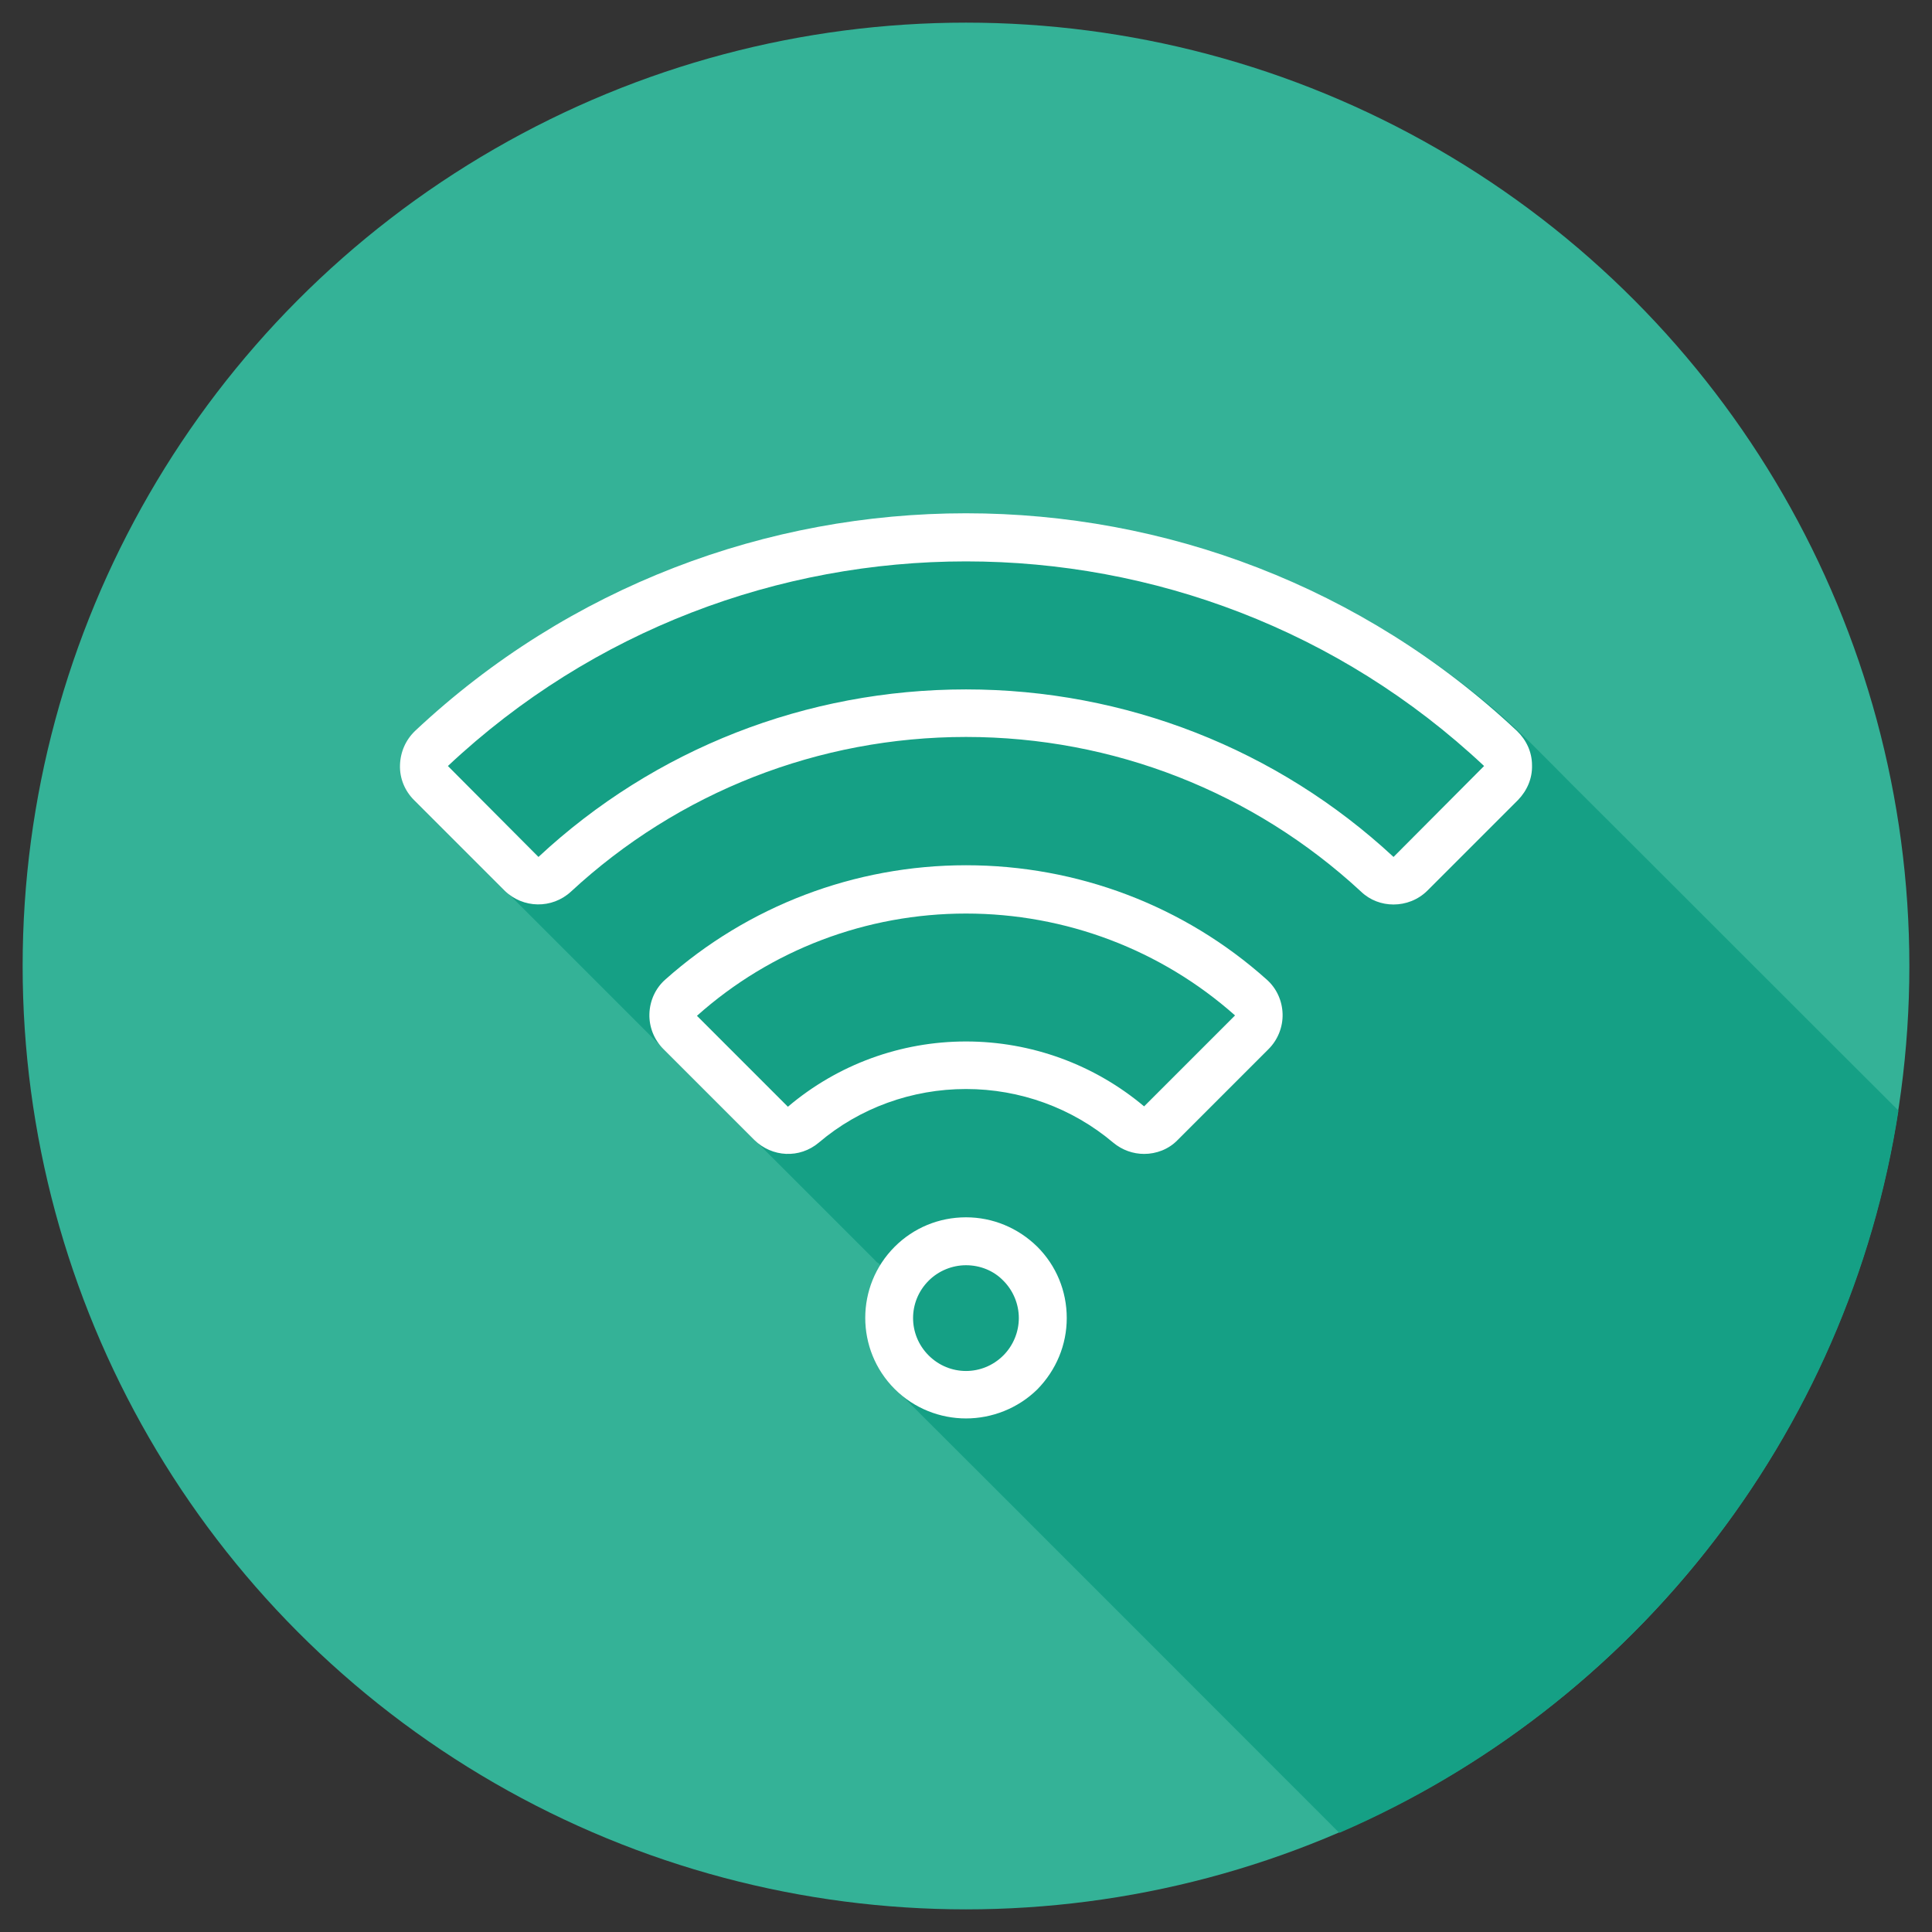 <?xml version="1.0" ?><svg id="katman_1" style="enable-background:new 0 0 512 512;" version="1.1" viewBox="0 0 512 512" xml:space="preserve" xmlns="http://www.w3.org/2000/svg" xmlns:xlink="http://www.w3.org/1999/xlink"><rect x="0" y="0" width="512" height="512" fill="#333333" stroke="none"/><style type="text/css">
	.st0{fill:#34B297;}
	.st1{fill:#15A085;}
	.st2{fill:#FFFFFF;}
</style><g><g><circle class="st0" cx="256" cy="256" r="250"/></g><path class="st1" d="M503.1,294.4c-0.2-0.3-0.4-0.5-0.7-0.8c-28.7-28.6-57.2-57.2-85.9-85.8c-7-7-13.8-14.2-21.4-20.6   c-40-33.5-86.1-50.1-138.1-50.7c-6.9,0.1-13.8,0.4-20.6,1c-8.8,0.8-17.4,2.1-26,4.1c-29.2,6.6-56,18.6-80.1,36.4   c-6.8,5-13.4,10.4-19.5,16.3c-5.2,5.1-5.4,12.7-0.5,18.1c0.5,0.6,1.1,1.1,1.7,1.7c39.9,39.9,79.9,79.9,119.8,119.8   c0.3,0.3,0.5,0.6,0.9,0.8c1.1,0.8,1.2,1.6,0.5,2.8c-1.8,3.2-2.7,6.6-2.9,10.3c-0.5,8.5,2.3,15.6,8.3,21.6   c38.5,38.4,76.9,76.9,115.4,115.4c0.4,0.4,0.7,0.7,1,0.9C432.5,452.2,489.8,380.5,503.1,294.4z"/><g><path class="st2" d="M303.2,305.8c-2.9,0-5.8-1-8.2-3l0,0c-10.9-9.2-24.7-14.2-39-14.2c-14.3,0-28.2,5-39,14.2    c-5.1,4.3-12.4,3.9-17.1-0.7L175.8,278c-2.5-2.5-3.8-5.9-3.7-9.3c0.1-3.5,1.6-6.8,4.2-9.1c21.9-19.5,50.2-30.3,79.7-30.3    s57.8,10.7,79.7,30.3c2.6,2.3,4.1,5.6,4.2,9.1c0.1,3.5-1.3,6.9-3.7,9.3l-24.1,24.1C309.7,304.6,306.4,305.8,303.2,305.8z M256,276    C256,276,256,276,256,276c17.3,0,34,6.1,47.2,17.2l0,0l0,0l24.1-24.1c-19.6-17.4-44.9-27-71.3-27s-51.7,9.6-71.3,27.1l24.1,24.1    C222,282.1,238.7,276,256,276z"/><path class="st2" d="M256,375.9c-6.8,0-13.7-2.6-18.9-7.8c-10.4-10.4-10.4-27.3,0-37.7c5-5,11.7-7.8,18.9-7.8    c7.1,0,13.8,2.8,18.9,7.8l0,0c0,0,0,0,0,0c5,5,7.8,11.7,7.8,18.9c0,7.1-2.8,13.8-7.8,18.9C269.7,373.3,262.8,375.9,256,375.9z     M256,335.3c-3.7,0-7.3,1.5-9.9,4.1c-5.5,5.5-5.5,14.3,0,19.8s14.3,5.5,19.8,0c2.6-2.6,4.1-6.2,4.1-9.9c0-3.7-1.5-7.3-4.1-9.9    c0,0,0,0,0,0C263.3,336.7,259.7,335.3,256,335.3z"/><path class="st2" d="M369.3,239.7c-3.1,0-6.2-1.1-8.6-3.4c-28.5-26.4-65.7-41-104.7-41c-39,0-76.2,14.6-104.7,41    c-5,4.6-12.7,4.5-17.6-0.3l-24-24c-2.4-2.4-3.8-5.7-3.7-9.2c0.1-3.5,1.5-6.7,4-9.1c81.9-76.9,210.1-76.9,292,0l0,0    c2.5,2.4,4,5.6,4,9.1c0.1,3.5-1.3,6.7-3.7,9.2l-24,24C375.8,238.5,372.5,239.7,369.3,239.7z M256,182.7    c42.2,0,82.5,15.8,113.3,44.4l24-24.1l0,0c-77-72.3-197.6-72.3-274.6,0l24,24.1C173.5,198.4,213.8,182.7,256,182.7z"/></g></g></svg>